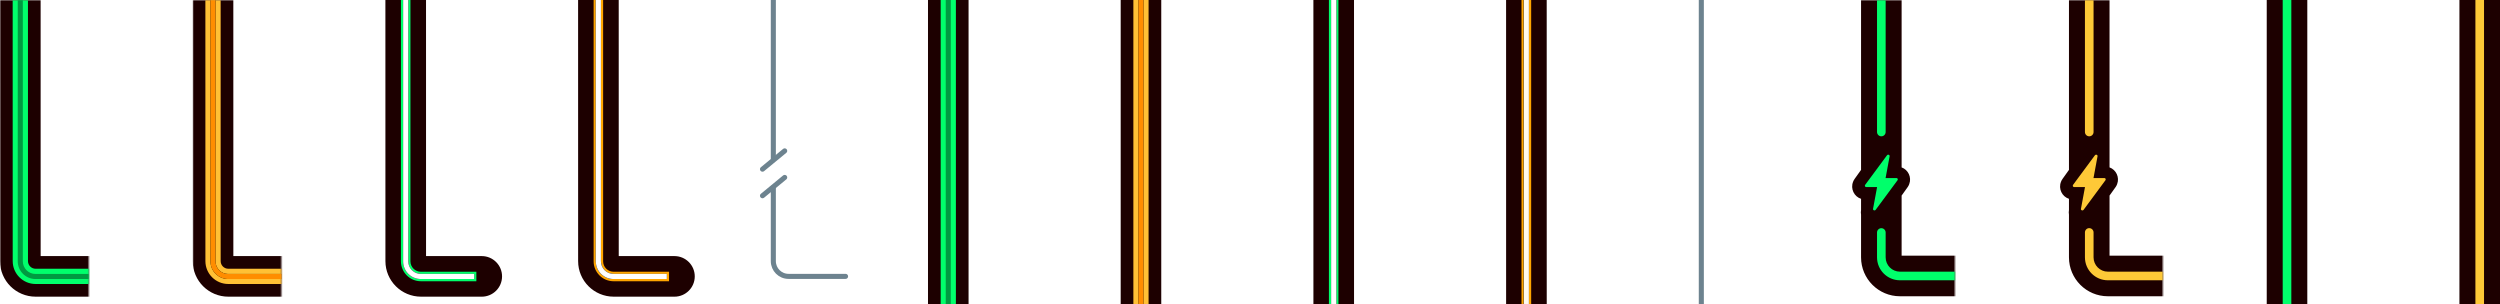 <?xml version="1.0" encoding="UTF-8"?>
<svg width="986px" height="120px" viewBox="0 0 986 120" version="1.1" xmlns="http://www.w3.org/2000/svg" xmlns:xlink="http://www.w3.org/1999/xlink">
    <!-- Generator: Sketch 54.1 (76490) - https://sketchapp.com -->
    <title>connect-quality-rog-1112</title>
    <desc>Created with Sketch.</desc>
    <defs>
        <rect id="path-1" x="0" y="0" width="54" height="120"></rect>
        <path d="M26.681,70.217 L28.275,61.63 C28.342,61.269 28.052,61.017 27.746,61.003 C27.566,60.985 27.375,61.048 27.245,61.225 L18.587,72.936 C18.567,72.964 18.569,72.995 18.555,73.024 C18.386,73.367 18.622,73.782 19.038,73.782 L23.319,73.782 L21.725,82.37 C21.659,82.731 21.948,82.983 22.254,82.997 C22.434,83.016 22.624,82.951 22.755,82.774 L31.413,71.063 C31.434,71.036 31.431,71.005 31.445,70.976 C31.614,70.633 31.378,70.217 30.962,70.217 L26.681,70.217 Z" id="path-3"></path>
        <filter x="-57.7%" y="-34.1%" width="215.4%" height="168.2%" filterUnits="objectBoundingBox" id="filter-4">
            <feMorphology radius="0.5" operator="dilate" in="SourceAlpha" result="shadowSpreadOuter1"></feMorphology>
            <feOffset dx="0" dy="0" in="shadowSpreadOuter1" result="shadowOffsetOuter1"></feOffset>
            <feGaussianBlur stdDeviation="2" in="shadowOffsetOuter1" result="shadowBlurOuter1"></feGaussianBlur>
            <feColorMatrix values="0 0 0 0 0.996   0 0 0 0 0.788   0 0 0 0 0.216  0 0 0 0.4 0" type="matrix" in="shadowBlurOuter1"></feColorMatrix>
        </filter>
        <rect id="path-5" x="0" y="0" width="54" height="120"></rect>
        <path d="M26.681,70.217 L28.275,61.63 C28.342,61.269 28.052,61.017 27.746,61.003 C27.566,60.985 27.375,61.048 27.245,61.225 L18.587,72.936 C18.567,72.964 18.569,72.995 18.555,73.024 C18.386,73.367 18.622,73.782 19.038,73.782 L23.319,73.782 L21.725,82.37 C21.659,82.731 21.948,82.983 22.254,82.997 C22.434,83.016 22.624,82.951 22.755,82.774 L31.413,71.063 C31.434,71.036 31.431,71.005 31.445,70.976 C31.614,70.633 31.378,70.217 30.962,70.217 L26.681,70.217 Z" id="path-7"></path>
        <filter x="-57.7%" y="-34.1%" width="215.4%" height="168.2%" filterUnits="objectBoundingBox" id="filter-8">
            <feMorphology radius="0.5" operator="dilate" in="SourceAlpha" result="shadowSpreadOuter1"></feMorphology>
            <feOffset dx="0" dy="0" in="shadowSpreadOuter1" result="shadowOffsetOuter1"></feOffset>
            <feGaussianBlur stdDeviation="2" in="shadowOffsetOuter1" result="shadowBlurOuter1"></feGaussianBlur>
            <feColorMatrix values="0 0 0 0 0   0 0 0 0 1   0 0 0 0 0.42  0 0 0 0.4 0" type="matrix" in="shadowBlurOuter1"></feColorMatrix>
        </filter>
        <filter x="-13.9%" y="-3.3%" width="127.8%" height="106.5%" filterUnits="objectBoundingBox" id="filter-9">
            <feGaussianBlur stdDeviation="0" in="SourceGraphic"></feGaussianBlur>
        </filter>
        <filter x="-32.6%" y="-6.3%" width="165.2%" height="112.6%" filterUnits="objectBoundingBox" id="filter-10">
            <feGaussianBlur stdDeviation="2.75" in="SourceGraphic"></feGaussianBlur>
        </filter>
        <filter x="-32.6%" y="-6.3%" width="165.2%" height="112.6%" filterUnits="objectBoundingBox" id="filter-11">
            <feGaussianBlur stdDeviation="2.75" in="SourceGraphic"></feGaussianBlur>
        </filter>
        <path d="M7,-10 L7,126.402 C7,131.151 10.134,135 14,135 L35,135 L35,132.543 L14,132.543 C11.239,132.543 9,129.794 9,126.402 L9,-10 L7,-10 Z" id="path-12"></path>
        <filter x="-16.1%" y="-3.1%" width="132.1%" height="106.2%" filterUnits="objectBoundingBox" id="filter-13">
            <feMorphology radius="0.5" operator="dilate" in="SourceAlpha" result="shadowSpreadOuter1"></feMorphology>
            <feOffset dx="0" dy="0" in="shadowSpreadOuter1" result="shadowOffsetOuter1"></feOffset>
            <feGaussianBlur stdDeviation="1" in="shadowOffsetOuter1" result="shadowBlurOuter1"></feGaussianBlur>
            <feColorMatrix values="0 0 0 0 1   0 0 0 0 0.647   0 0 0 0 0  0 0 0 0.3 0" type="matrix" in="shadowBlurOuter1"></feColorMatrix>
        </filter>
        <path d="M7,-10 L7,126.402 C7,131.151 10.134,135 14,135 L35,135 L35,132.543 L14,132.543 C11.239,132.543 9,129.794 9,126.402 L9,-10 L7,-10 Z" id="path-14"></path>
        <filter x="-10.7%" y="-2.1%" width="121.4%" height="104.1%" filterUnits="objectBoundingBox" id="filter-15">
            <feMorphology radius="0.5" operator="dilate" in="SourceAlpha" result="shadowSpreadOuter1"></feMorphology>
            <feOffset dx="0" dy="0" in="shadowSpreadOuter1" result="shadowOffsetOuter1"></feOffset>
            <feGaussianBlur stdDeviation="0.5" in="shadowOffsetOuter1" result="shadowBlurOuter1"></feGaussianBlur>
            <feColorMatrix values="0 0 0 0 1   0 0 0 0 0.647   0 0 0 0 0  0 0 0 0.222 0" type="matrix" in="shadowBlurOuter1"></feColorMatrix>
        </filter>
        <path d="M7,-10 L7,126.402 C7,131.151 10.134,135 14,135 L35,135 L35,132.543 L14,132.543 C11.239,132.543 9,129.794 9,126.402 L9,-10 L7,-10 Z" id="path-16"></path>
        <filter x="-5.4%" y="-1.0%" width="110.7%" height="102.1%" filterUnits="objectBoundingBox" id="filter-17">
            <feMorphology radius="0.25" operator="dilate" in="SourceAlpha" result="shadowSpreadOuter1"></feMorphology>
            <feOffset dx="0" dy="0" in="shadowSpreadOuter1" result="shadowOffsetOuter1"></feOffset>
            <feGaussianBlur stdDeviation="0.25" in="shadowOffsetOuter1" result="shadowBlurOuter1"></feGaussianBlur>
            <feColorMatrix values="0 0 0 0 1   0 0 0 0 0.647   0 0 0 0 0  0 0 0 0.44 0" type="matrix" in="shadowBlurOuter1"></feColorMatrix>
        </filter>
        <filter x="-13.9%" y="-3.3%" width="127.8%" height="106.5%" filterUnits="objectBoundingBox" id="filter-18">
            <feGaussianBlur stdDeviation="0" in="SourceGraphic"></feGaussianBlur>
        </filter>
        <filter x="-32.6%" y="-6.3%" width="165.2%" height="112.6%" filterUnits="objectBoundingBox" id="filter-19">
            <feGaussianBlur stdDeviation="2.75" in="SourceGraphic"></feGaussianBlur>
        </filter>
        <path d="M7,-10 L7,126.402 C7,131.151 10.134,135 14,135 L35,135 L35,132.543 L14,132.543 C11.239,132.543 9,129.794 9,126.402 L9,-10 L7,-10 Z" id="path-20"></path>
        <filter x="-10.7%" y="-2.1%" width="121.4%" height="104.1%" filterUnits="objectBoundingBox" id="filter-21">
            <feMorphology radius="0.5" operator="dilate" in="SourceAlpha" result="shadowSpreadOuter1"></feMorphology>
            <feOffset dx="0" dy="0" in="shadowSpreadOuter1" result="shadowOffsetOuter1"></feOffset>
            <feGaussianBlur stdDeviation="0.5" in="shadowOffsetOuter1" result="shadowBlurOuter1"></feGaussianBlur>
            <feColorMatrix values="0 0 0 0 0   0 0 0 0 1   0 0 0 0 0.42  0 0 0 0.22 0" type="matrix" in="shadowBlurOuter1"></feColorMatrix>
        </filter>
        <path d="M7,-10 L7,126.402 C7,131.151 10.134,135 14,135 L35,135 L35,132.543 L14,132.543 C11.239,132.543 9,129.794 9,126.402 L9,-10 L7,-10 Z" id="path-22"></path>
        <filter x="-5.4%" y="-1.0%" width="110.7%" height="102.1%" filterUnits="objectBoundingBox" id="filter-23">
            <feMorphology radius="0.25" operator="dilate" in="SourceAlpha" result="shadowSpreadOuter1"></feMorphology>
            <feOffset dx="0" dy="0" in="shadowSpreadOuter1" result="shadowOffsetOuter1"></feOffset>
            <feGaussianBlur stdDeviation="0.25" in="shadowOffsetOuter1" result="shadowBlurOuter1"></feGaussianBlur>
            <feColorMatrix values="0 0 0 0 0   0 0 0 0 1   0 0 0 0 0.42  0 0 0 0.44 0" type="matrix" in="shadowBlurOuter1"></feColorMatrix>
        </filter>
        <polygon id="path-24" points="9 0 9 120 7 120 7 0"></polygon>
        <filter x="-105.0%" y="-1.7%" width="310.0%" height="103.5%" filterUnits="objectBoundingBox" id="filter-25">
            <feMorphology radius="0.35" operator="dilate" in="SourceAlpha" result="shadowSpreadOuter1"></feMorphology>
            <feOffset dx="0" dy="0" in="shadowSpreadOuter1" result="shadowOffsetOuter1"></feOffset>
            <feGaussianBlur stdDeviation="0.35" in="shadowOffsetOuter1" result="shadowBlurOuter1"></feGaussianBlur>
            <feColorMatrix values="0 0 0 0 1   0 0 0 0 0.961   0 0 0 0 0.259  0 0 0 0.4 0" type="matrix" in="shadowBlurOuter1"></feColorMatrix>
        </filter>
        <filter x="-32.6%" y="-7.7%" width="165.2%" height="115.5%" filterUnits="objectBoundingBox" id="filter-26">
            <feGaussianBlur stdDeviation="2.75" in="SourceGraphic"></feGaussianBlur>
        </filter>
        <path d="M7,-8 L7,103.05 C7,106.916 10.134,110.05 14,110.05 L35,110.05 L35,108.05 L14,108.05 C11.239,108.05 9,105.811 9,103.05 L9,-8 L7,-8 Z" id="path-27"></path>
        <filter x="-5.4%" y="-1.3%" width="110.7%" height="102.5%" filterUnits="objectBoundingBox" id="filter-28">
            <feMorphology radius="0.25" operator="dilate" in="SourceAlpha" result="shadowSpreadOuter1"></feMorphology>
            <feOffset dx="0" dy="0" in="shadowSpreadOuter1" result="shadowOffsetOuter1"></feOffset>
            <feGaussianBlur stdDeviation="0.25" in="shadowOffsetOuter1" result="shadowBlurOuter1"></feGaussianBlur>
            <feColorMatrix values="0 0 0 0 1   0 0 0 0 0.647   0 0 0 0 0  0 0 0 0.44 0" type="matrix" in="shadowBlurOuter1"></feColorMatrix>
        </filter>
        <path d="M7,-8 L7,103.05 C7,106.916 10.134,110.05 14,110.05 L35,110.05 L35,108.05 L14,108.05 C11.239,108.05 9,105.811 9,103.05 L9,-8 L7,-8 Z" id="path-29"></path>
        <filter x="-5.4%" y="-1.3%" width="110.7%" height="102.5%" filterUnits="objectBoundingBox" id="filter-30">
            <feMorphology radius="0.25" operator="dilate" in="SourceAlpha" result="shadowSpreadOuter1"></feMorphology>
            <feOffset dx="0" dy="0" in="shadowSpreadOuter1" result="shadowOffsetOuter1"></feOffset>
            <feGaussianBlur stdDeviation="0.25" in="shadowOffsetOuter1" result="shadowBlurOuter1"></feGaussianBlur>
            <feColorMatrix values="0 0 0 0 1   0 0 0 0 0.647   0 0 0 0 0  0 0 0 0.44 0" type="matrix" in="shadowBlurOuter1"></feColorMatrix>
        </filter>
        <filter x="-32.6%" y="-7.7%" width="165.2%" height="115.5%" filterUnits="objectBoundingBox" id="filter-31">
            <feGaussianBlur stdDeviation="2.75" in="SourceGraphic"></feGaussianBlur>
        </filter>
        <path d="M7,-8 L7,103.05 C7,106.916 10.134,110.05 14,110.05 L35,110.05 L35,108.05 L14,108.05 C11.239,108.05 9,105.811 9,103.05 L9,-8 L7,-8 Z" id="path-32"></path>
        <filter x="-10.7%" y="-2.5%" width="121.4%" height="105.1%" filterUnits="objectBoundingBox" id="filter-33">
            <feMorphology radius="0.5" operator="dilate" in="SourceAlpha" result="shadowSpreadOuter1"></feMorphology>
            <feOffset dx="0" dy="0" in="shadowSpreadOuter1" result="shadowOffsetOuter1"></feOffset>
            <feGaussianBlur stdDeviation="0.5" in="shadowOffsetOuter1" result="shadowBlurOuter1"></feGaussianBlur>
            <feColorMatrix values="0 0 0 0 0   0 0 0 0 1   0 0 0 0 0.42  0 0 0 0.22 0" type="matrix" in="shadowBlurOuter1"></feColorMatrix>
        </filter>
        <path d="M7,-8 L7,103.05 C7,106.916 10.134,110.05 14,110.05 L35,110.05 L35,108.05 L14,108.05 C11.239,108.05 9,105.811 9,103.05 L9,-8 L7,-8 Z" id="path-34"></path>
        <filter x="-10.7%" y="-2.5%" width="121.4%" height="105.1%" filterUnits="objectBoundingBox" id="filter-35">
            <feMorphology radius="0.5" operator="dilate" in="SourceAlpha" result="shadowSpreadOuter1"></feMorphology>
            <feOffset dx="0" dy="0" in="shadowSpreadOuter1" result="shadowOffsetOuter1"></feOffset>
            <feGaussianBlur stdDeviation="0.5" in="shadowOffsetOuter1" result="shadowBlurOuter1"></feGaussianBlur>
            <feColorMatrix values="0 0 0 0 0   0 0 0 0 1   0 0 0 0 0.42  0 0 0 0.22 0" type="matrix" in="shadowBlurOuter1"></feColorMatrix>
        </filter>
        <rect id="path-36" x="0" y="0" width="35" height="120"></rect>
        <path d="M5,-9.994 C5,-11.654 6.348,-13 8.012,-13 C9.675,-13 11.023,-11.654 11.023,-9.994 L11.035,102.989 C11.035,104.649 12.383,105.994 14.046,105.994 L38,106 C39.663,106 41.012,107.346 41.012,109.006 C41.012,110.666 39.663,112.011 38,112.011 L14.046,112.006 C9.057,112.006 5.012,107.969 5.012,102.989 C5.004,28.773 5,-8.888 5,-9.994 Z" id="path-38"></path>
        <filter x="-16.0%" y="-4.6%" width="131.9%" height="109.2%" filterUnits="objectBoundingBox" id="filter-39">
            <feMorphology radius="0.5" operator="erode" in="SourceAlpha" result="shadowSpreadInner1"></feMorphology>
            <feGaussianBlur stdDeviation="0.5" in="shadowSpreadInner1" result="shadowBlurInner1"></feGaussianBlur>
            <feOffset dx="0" dy="0" in="shadowBlurInner1" result="shadowOffsetInner1"></feOffset>
            <feComposite in="shadowOffsetInner1" in2="SourceAlpha" operator="arithmetic" k2="-1" k3="1" result="shadowInnerInner1"></feComposite>
            <feColorMatrix values="0 0 0 0 0.265   0 0 0 0 0.305   0 0 0 0 0.319  0 0 0 1 0" type="matrix" in="shadowInnerInner1"></feColorMatrix>
        </filter>
        <path d="M7,-8 L7,103.05 C7,106.916 10.134,110.05 14,110.05 L35,110.05 L35.125,109.925 L35.125,108.175 L35,108.05 L14,108.05 C11.239,108.05 9,105.811 9,103.05 L9,-8 L8.875,-8.125 L7.125,-8.125 L7,-8 Z" id="path-40"></path>
        <filter x="-7.5%" y="-1.8%" width="115.1%" height="103.6%" filterUnits="objectBoundingBox" id="filter-41">
            <feMorphology radius="0.35" operator="dilate" in="SourceAlpha" result="shadowSpreadOuter1"></feMorphology>
            <feOffset dx="0" dy="0" in="shadowSpreadOuter1" result="shadowOffsetOuter1"></feOffset>
            <feGaussianBlur stdDeviation="0.35" in="shadowOffsetOuter1" result="shadowBlurOuter1"></feGaussianBlur>
            <feColorMatrix values="0 0 0 0 1   0 0 0 0 0.961   0 0 0 0 0.259  0 0 0 0.41 0" type="matrix" in="shadowBlurOuter1"></feColorMatrix>
        </filter>
        <rect id="path-42" x="0" y="0" width="35" height="120"></rect>
    </defs>
    <g id="Page-1" stroke="none" stroke-width="1" fill="none" fill-rule="evenodd">
        <g id="singal-quality" transform="translate(-1652, -562)">
            <g id="connect-quality-v4_o-copy-3" transform="translate(1652, 540)">
                <g id="quality" transform="translate(0, 22)">
                    <g id="good-straight-only" transform="translate(894, 0)" fill-rule="nonzero">
                        <polygon id="Path" fill="#1D0000" points="0 0 16 0 16 120 0 120"></polygon>
                        <polygon id="Path" fill="#00FF6B" points="9.7 -1.42108547e-14 9.7 120 6.3 120 6.3 -1.42108547e-14"></polygon>
                    </g>
                    <g id="good-straight-only-copy" transform="translate(970, 0)" fill-rule="nonzero">
                        <polygon id="Path" fill="#1D0000" points="0 0 16 0 16 120 0 120"></polygon>
                        <polygon id="Path" fill="#FEC937" points="9.7 -1.42108547e-14 9.7 120 6.3 120 6.3 -1.42108547e-14"></polygon>
                    </g>
                    <g id="weak-power" transform="translate(799, 0)">
                        <mask id="mask-2" fill="white">
                            <use xlink:href="#path-1"></use>
                        </mask>
                        <g id="Mask"></g>
                        <path d="M33,66.021 C35.608,66.958 37.02,69.938 35.999,72.61 C35.789,73.151 35.789,73.151 35.399,73.769 L33,77.13 L33,100.844 L55.042,100.844 C59.46,100.844 63.042,104.426 63.042,108.844 C63.042,113.262 59.46,116.844 55.042,116.844 L32.344,116.844 C23.878,116.844 17,109.967 17,101.5 L17,84.662 C16.894,84.082 16.887,83.465 17,82.827 L17,78.411 C14.262,77.539 12.76,74.448 13.849,71.714 C14.04,71.222 14.052,71.203 14.43,70.605 L17,67.004 L17,0 C17,-4.418 20.582,-8 25,-8 C29.42,-8 33,-4.417 33,0 L33,66.021 Z" id="gray" fill="#1D0000" fill-rule="nonzero" mask="url(#mask-2)"></path>
                        <path d="M32.344,110.544 C27.357,110.544 23.3,106.487 23.3,101.5 L23.3,91.671 C23.3,90.732 24.061,89.971 25,89.971 C25.705,89.971 26.309,90.399 26.567,91.01 C26.653,91.213 26.7,91.436 26.7,91.671 C26.7,92.253 26.7,91.297 26.7,92.255 L26.7,96.748 C26.7,98.898 26.7,98.898 26.7,101.5 C26.7,104.611 29.233,107.144 32.344,107.144 L55.042,107.144 C55.981,107.144 56.742,107.905 56.742,108.844 C56.742,109.783 55.981,110.544 55.042,110.544 L32.344,110.544 Z" id="gray" fill="#FEC937" fill-rule="nonzero" mask="url(#mask-2)"></path>
                        <g id="Fill-13" mask="url(#mask-2)">
                            <use fill="black" fill-opacity="1" filter="url(#filter-4)" xlink:href="#path-3"></use>
                            <use fill="#FEC937" fill-rule="evenodd" xlink:href="#path-3"></use>
                        </g>
                        <path d="M23.3,52.063 L23.3,-13.1 C23.3,-14.039 24.061,-14.8 25,-14.8 C25.939,-14.8 26.7,-14.039 26.7,-13.1 L26.7,52.063 C26.7,53.002 25.939,53.763 25,53.763 C24.061,53.763 23.3,53.002 23.3,52.063 Z" id="green" fill="#FEC937" fill-rule="nonzero" mask="url(#mask-2)"></path>
                    </g>
                    <g id="good-power" transform="translate(717, 0)">
                        <mask id="mask-6" fill="white">
                            <use xlink:href="#path-5"></use>
                        </mask>
                        <g id="Mask"></g>
                        <path d="M33,66.021 C35.608,66.958 37.02,69.938 35.999,72.61 C35.789,73.151 35.789,73.151 35.399,73.769 L33,77.13 L33,100.844 L55.042,100.844 C59.46,100.844 63.042,104.426 63.042,108.844 C63.042,113.262 59.46,116.844 55.042,116.844 L32.344,116.844 C23.878,116.844 17,109.967 17,101.5 L17,84.662 C16.894,84.082 16.887,83.465 17,82.827 L17,78.411 C14.262,77.539 12.76,74.448 13.849,71.714 C14.04,71.222 14.052,71.203 14.43,70.605 L17,67.004 L17,0 C17,-4.418 20.582,-8 25,-8 C29.42,-8 33,-4.417 33,0 L33,66.021 Z" id="gray" fill="#1D0000" fill-rule="nonzero" mask="url(#mask-6)"></path>
                        <path d="M32.344,110.544 C27.357,110.544 23.3,106.487 23.3,101.5 L23.3,91.699 C23.3,90.76 24.061,89.999 25,89.999 C25.939,89.999 26.7,90.76 26.7,91.699 C26.7,92.281 26.7,91.497 26.7,92.454 L26.7,96.748 C26.7,98.898 26.7,98.898 26.7,101.5 C26.7,104.611 29.233,107.144 32.344,107.144 L55.042,107.144 C55.981,107.144 56.742,107.905 56.742,108.844 C56.742,109.783 55.981,110.544 55.042,110.544 L32.344,110.544 Z" id="gray" fill="#00FF6B" fill-rule="nonzero" mask="url(#mask-6)"></path>
                        <g id="Fill-13" mask="url(#mask-6)">
                            <use fill="black" fill-opacity="1" filter="url(#filter-8)" xlink:href="#path-7"></use>
                            <use fill="#00FF6B" fill-rule="evenodd" xlink:href="#path-7"></use>
                        </g>
                        <path d="M23.3,52.063 L23.3,-13.1 C23.3,-14.039 24.061,-14.8 25,-14.8 C25.939,-14.8 26.7,-14.039 26.7,-13.1 L26.7,52.063 C26.7,53.002 25.939,53.763 25,53.763 C24.061,53.763 23.3,53.002 23.3,52.063 Z" id="green" fill="#00FF6B" fill-rule="nonzero" mask="url(#mask-6)"></path>
                    </g>
                    <path d="M670,0 L672,0 L672,120 L670,120 L670,0 Z M672,0 L672,120 L670,120 L670,0 L672,0 Z" id="line-desconnect" fill="#6D838F" fill-rule="nonzero"></path>
                    <g id="weak-coner-light" transform="translate(594, 0)">
                        <path d="M5,-12.321 C5,-14.353 6.348,-16 8.011,-16 C9.673,-16 11.021,-14.353 11.021,-12.321 L11.033,125.958 C11.033,127.989 12.381,129.636 14.043,129.636 L37.989,129.643 C39.652,129.643 41,131.29 41,133.321 C41,135.353 39.652,137 37.989,137 L14.043,136.993 C9.055,136.993 5.012,132.052 5.012,125.958 C5.004,35.126 5,-10.967 5,-12.321 Z" id="weak-1" stroke="#1D0000" stroke-width="10" stroke-linecap="square" filter="url(#filter-9)"></path>
                        <path d="M7,-10 L7,126.402 C7,131.151 10.134,135 14,135 L35,135 L35,132.543 L14,132.543 C11.239,132.543 9,129.794 9,126.402 L9,-10 L7,-10 Z" id="Path" stroke="#FFA500" stroke-width="1.75" fill="#F2FFED" fill-rule="nonzero" filter="url(#filter-10)"></path>
                        <path d="M7,-10 L7,126.402 C7,131.151 10.134,135 14,135 L35,135 L35,132.543 L14,132.543 C11.239,132.543 9,129.794 9,126.402 L9,-10 L7,-10 Z" id="Path" stroke-opacity="0.44" stroke="#FFA500" stroke-width="1.75" fill-rule="nonzero" filter="url(#filter-11)"></path>
                        <g id="Path" fill-rule="nonzero" fill="black" fill-opacity="1">
                            <use filter="url(#filter-13)" xlink:href="#path-12"></use>
                        </g>
                        <g id="Path" fill-rule="nonzero" fill="black" fill-opacity="1">
                            <use filter="url(#filter-15)" xlink:href="#path-14"></use>
                        </g>
                        <g id="Path" fill-rule="nonzero">
                            <use fill="black" fill-opacity="1" filter="url(#filter-17)" xlink:href="#path-16"></use>
                            <use fill="#FFF9ED" xlink:href="#path-16"></use>
                        </g>
                    </g>
                    <g id="good-coner-light-copy" transform="translate(518, 0)">
                        <path d="M5,-12.321 C5,-14.353 6.348,-16 8.011,-16 C9.673,-16 11.021,-14.353 11.021,-12.321 L11.033,125.958 C11.033,127.989 12.381,129.636 14.043,129.636 L37.989,129.643 C39.652,129.643 41,131.29 41,133.321 C41,135.353 39.652,137 37.989,137 L14.043,136.993 C9.055,136.993 5.012,132.052 5.012,125.958 C5.004,35.126 5,-10.967 5,-12.321 Z" id="weak-1" stroke="#1D0000" stroke-width="10" stroke-linecap="square" filter="url(#filter-18)"></path>
                        <path d="M7,-10 L7,126.402 C7,131.151 10.134,135 14,135 L35,135 L35,132.543 L14,132.543 C11.239,132.543 9,129.794 9,126.402 L9,-10 L7,-10 Z" id="Path-4" stroke="#00FF6B" stroke-width="1.75" fill="#F2FFED" fill-rule="nonzero" filter="url(#filter-19)"></path>
                        <path d="M7,-10 L7,126.402 C7,131.151 10.134,135 14,135 L35,135 L35,132.543 L14,132.543 C11.239,132.543 9,129.794 9,126.402 L9,-10 L7,-10 Z" id="Path-4" fill="#F2FFED" fill-rule="nonzero"></path>
                        <g id="Path-4" fill-rule="nonzero">
                            <use fill="black" fill-opacity="1" filter="url(#filter-21)" xlink:href="#path-20"></use>
                            <use fill="#F2FFED" xlink:href="#path-20"></use>
                        </g>
                        <g id="Path-4" fill-rule="nonzero">
                            <use fill="black" fill-opacity="1" filter="url(#filter-23)" xlink:href="#path-22"></use>
                            <use fill="#FFFFFF" xlink:href="#path-22"></use>
                        </g>
                    </g>
                    <g id="weak" transform="translate(442, 0)" fill-rule="nonzero">
                        <polygon id="Path" fill="#1D0000" points="0 0 16 0 16 120 0 120"></polygon>
                        <polygon id="Path" fill="#FFC035" points="11 0 11 120 5 120 5 0"></polygon>
                        <g id="Path">
                            <use fill="black" fill-opacity="1" filter="url(#filter-25)" xlink:href="#path-24"></use>
                            <use fill="#FF8D00" xlink:href="#path-24"></use>
                        </g>
                    </g>
                    <g id="good" transform="translate(366, 0)" fill-rule="nonzero">
                        <polygon id="Path" fill="#1D0000" points="0 0 16 0 16 120 0 120"></polygon>
                        <polygon id="Path" fill="#00FF6B" points="11 0 11 120 5 120 5 0"></polygon>
                        <polygon id="Path" fill="#009A41" points="9 0 9 120 7 120 7 0"></polygon>
                    </g>
                    <g id="disconnect" transform="translate(299, 0)" stroke="#6D838F" stroke-linecap="round" stroke-width="2">
                        <path d="M6,73.928 L6,103 C6,106.314 8.686,109 12,109 C12,109 12,109 12,109 L15.322,109 L34.485,109"></path>
                        <path d="M6,62.681 L6,-12.498" id="Path-2"></path>
                        <g transform="translate(1.25, 58)">
                            <path d="M8.755,1 L0.952,9.226" id="Line-7" transform="translate(4.854, 5.113) rotate(7) translate(-4.854, -5.113) "></path>
                            <path d="M8.755,11.476 L0.952,19.702" id="Line-7-Copy" transform="translate(4.854, 15.589) rotate(7) translate(-4.854, -15.589) "></path>
                        </g>
                    </g>
                    <g id="weak-coner-light" transform="translate(228, 0)" fill-rule="nonzero">
                        <path d="M16.035,100.995 L38,101 C42.422,101 46.012,104.582 46.012,109.006 C46.012,113.429 42.422,117.011 37.999,117.011 L14.046,117.006 C6.297,117.006 0.012,110.732 0.012,102.989 C0.004,28.771 0,-8.887 0,-9.994 C0,-14.418 3.589,-18 8.012,-18 C12.434,-18 16.023,-14.418 16.023,-9.995 L16.035,100.995 Z" id="Path" fill="#1D0000"></path>
                        <path d="M7,-8 L7,103.05 C7,106.916 10.134,110.05 14,110.05 L35,110.05 L35,108.05 L14,108.05 C11.239,108.05 9,105.811 9,103.05 L9,-8 L7,-8 Z" id="Path" stroke="#FFA500" stroke-width="1.75" fill="#F2FFED" filter="url(#filter-26)"></path>
                        <g id="Path">
                            <use fill="black" fill-opacity="1" filter="url(#filter-28)" xlink:href="#path-27"></use>
                            <use fill="#FFF9ED" xlink:href="#path-27"></use>
                        </g>
                        <g id="Path">
                            <use fill="black" fill-opacity="1" filter="url(#filter-30)" xlink:href="#path-29"></use>
                            <use fill="#FFFFFF" xlink:href="#path-29"></use>
                        </g>
                    </g>
                    <g id="good-coner-light" transform="translate(152, 0)" fill-rule="nonzero">
                        <path d="M16.035,100.995 L38,101 C42.422,101 46.012,104.582 46.012,109.006 C46.012,113.429 42.422,117.011 37.999,117.011 L14.046,117.006 C6.297,117.006 0.012,110.732 0.012,102.989 C0.004,28.771 0,-8.887 0,-9.994 C0,-14.418 3.589,-18 8.012,-18 C12.434,-18 16.023,-14.418 16.023,-9.995 L16.035,100.995 Z" id="Path" fill="#1D0000"></path>
                        <path d="M7,-8 L7,103.05 C7,106.916 10.134,110.05 14,110.05 L35,110.05 L35,108.05 L14,108.05 C11.239,108.05 9,105.811 9,103.05 L9,-8 L7,-8 Z" id="Path" stroke="#00FF6B" stroke-width="1.75" fill="#F2FFED" filter="url(#filter-31)"></path>
                        <g id="Path">
                            <use fill="black" fill-opacity="1" filter="url(#filter-33)" xlink:href="#path-32"></use>
                            <use fill="#F2FFED" xlink:href="#path-32"></use>
                        </g>
                        <g id="Path">
                            <use fill="black" fill-opacity="1" filter="url(#filter-35)" xlink:href="#path-34"></use>
                            <use fill="#FFFFFF" xlink:href="#path-34"></use>
                        </g>
                    </g>
                    <g id="weak-coner" transform="translate(76, 0)">
                        <mask id="mask-37" fill="white">
                            <use xlink:href="#path-36"></use>
                        </mask>
                        <g id="Mask"></g>
                        <g id="weak-1" fill-rule="nonzero" mask="url(#mask-37)">
                            <use fill="#00FF6B" xlink:href="#path-38"></use>
                            <use fill="black" fill-opacity="1" filter="url(#filter-39)" xlink:href="#path-38"></use>
                            <use stroke="#1D0000" stroke-width="10" xlink:href="#path-38"></use>
                        </g>
                        <path d="M5,-9.994 C5,-11.654 6.348,-13 8.012,-13 C9.675,-13 11.023,-11.654 11.023,-9.994 L11.035,102.989 C11.035,104.649 12.383,105.994 14.046,105.994 L38,106 C39.663,106 41.012,107.346 41.012,109.006 C41.012,110.666 39.663,112.011 38,112.011 L14.046,112.006 C9.057,112.006 5.012,107.969 5.012,102.989 C5.004,28.773 5,-8.888 5,-9.994 Z" id="weak-1" fill="#FFC035" fill-rule="nonzero" mask="url(#mask-37)"></path>
                        <g id="Path" fill-rule="nonzero" mask="url(#mask-37)">
                            <use fill="black" fill-opacity="1" filter="url(#filter-41)" xlink:href="#path-40"></use>
                            <use fill="#FF8D00" xlink:href="#path-40"></use>
                        </g>
                    </g>
                    <g id="good-coner">
                        <mask id="mask-43" fill="white">
                            <use xlink:href="#path-42"></use>
                        </mask>
                        <g id="Mask"></g>
                        <path d="M16.035,100.995 L38,101 C42.422,101 46.012,104.582 46.012,109.006 C46.012,113.429 42.422,117.011 37.999,117.011 L14.046,117.006 C6.297,117.006 0.012,110.732 0.012,102.989 C0.004,28.771 0,-8.887 0,-9.994 C0,-14.418 3.589,-18 8.012,-18 C12.434,-18 16.023,-14.418 16.023,-9.995 L16.035,100.995 Z" id="Path" fill="#1D0000" mask="url(#mask-43)"></path>
                        <path d="M5,-9.994 C5,-11.654 6.348,-13 8.012,-13 C9.675,-13 11.023,-11.654 11.023,-9.994 L11.035,102.989 C11.035,104.649 12.383,105.994 14.046,105.994 L38,106 C39.663,106 41.012,107.346 41.012,109.006 C41.012,110.666 39.663,112.011 38,112.011 L14.046,112.006 C9.057,112.006 5.012,107.969 5.012,102.989 C5.004,28.773 5,-8.888 5,-9.994 Z" id="weak-1" fill="#00FF6B" fill-rule="nonzero" mask="url(#mask-43)"></path>
                        <path d="M7,-8 L7,103.05 C7,106.916 10.134,110.05 14,110.05 L35,110.05 L35.125,109.925 L35.125,108.175 L35,108.05 L14,108.05 C11.239,108.05 9,105.811 9,103.05 L9,-8 L8.875,-8.125 L7.125,-8.125 L7,-8 Z" id="Path" fill="#009A41" fill-rule="nonzero" mask="url(#mask-43)"></path>
                    </g>
                </g>
            </g>
        </g>
    </g>
</svg>